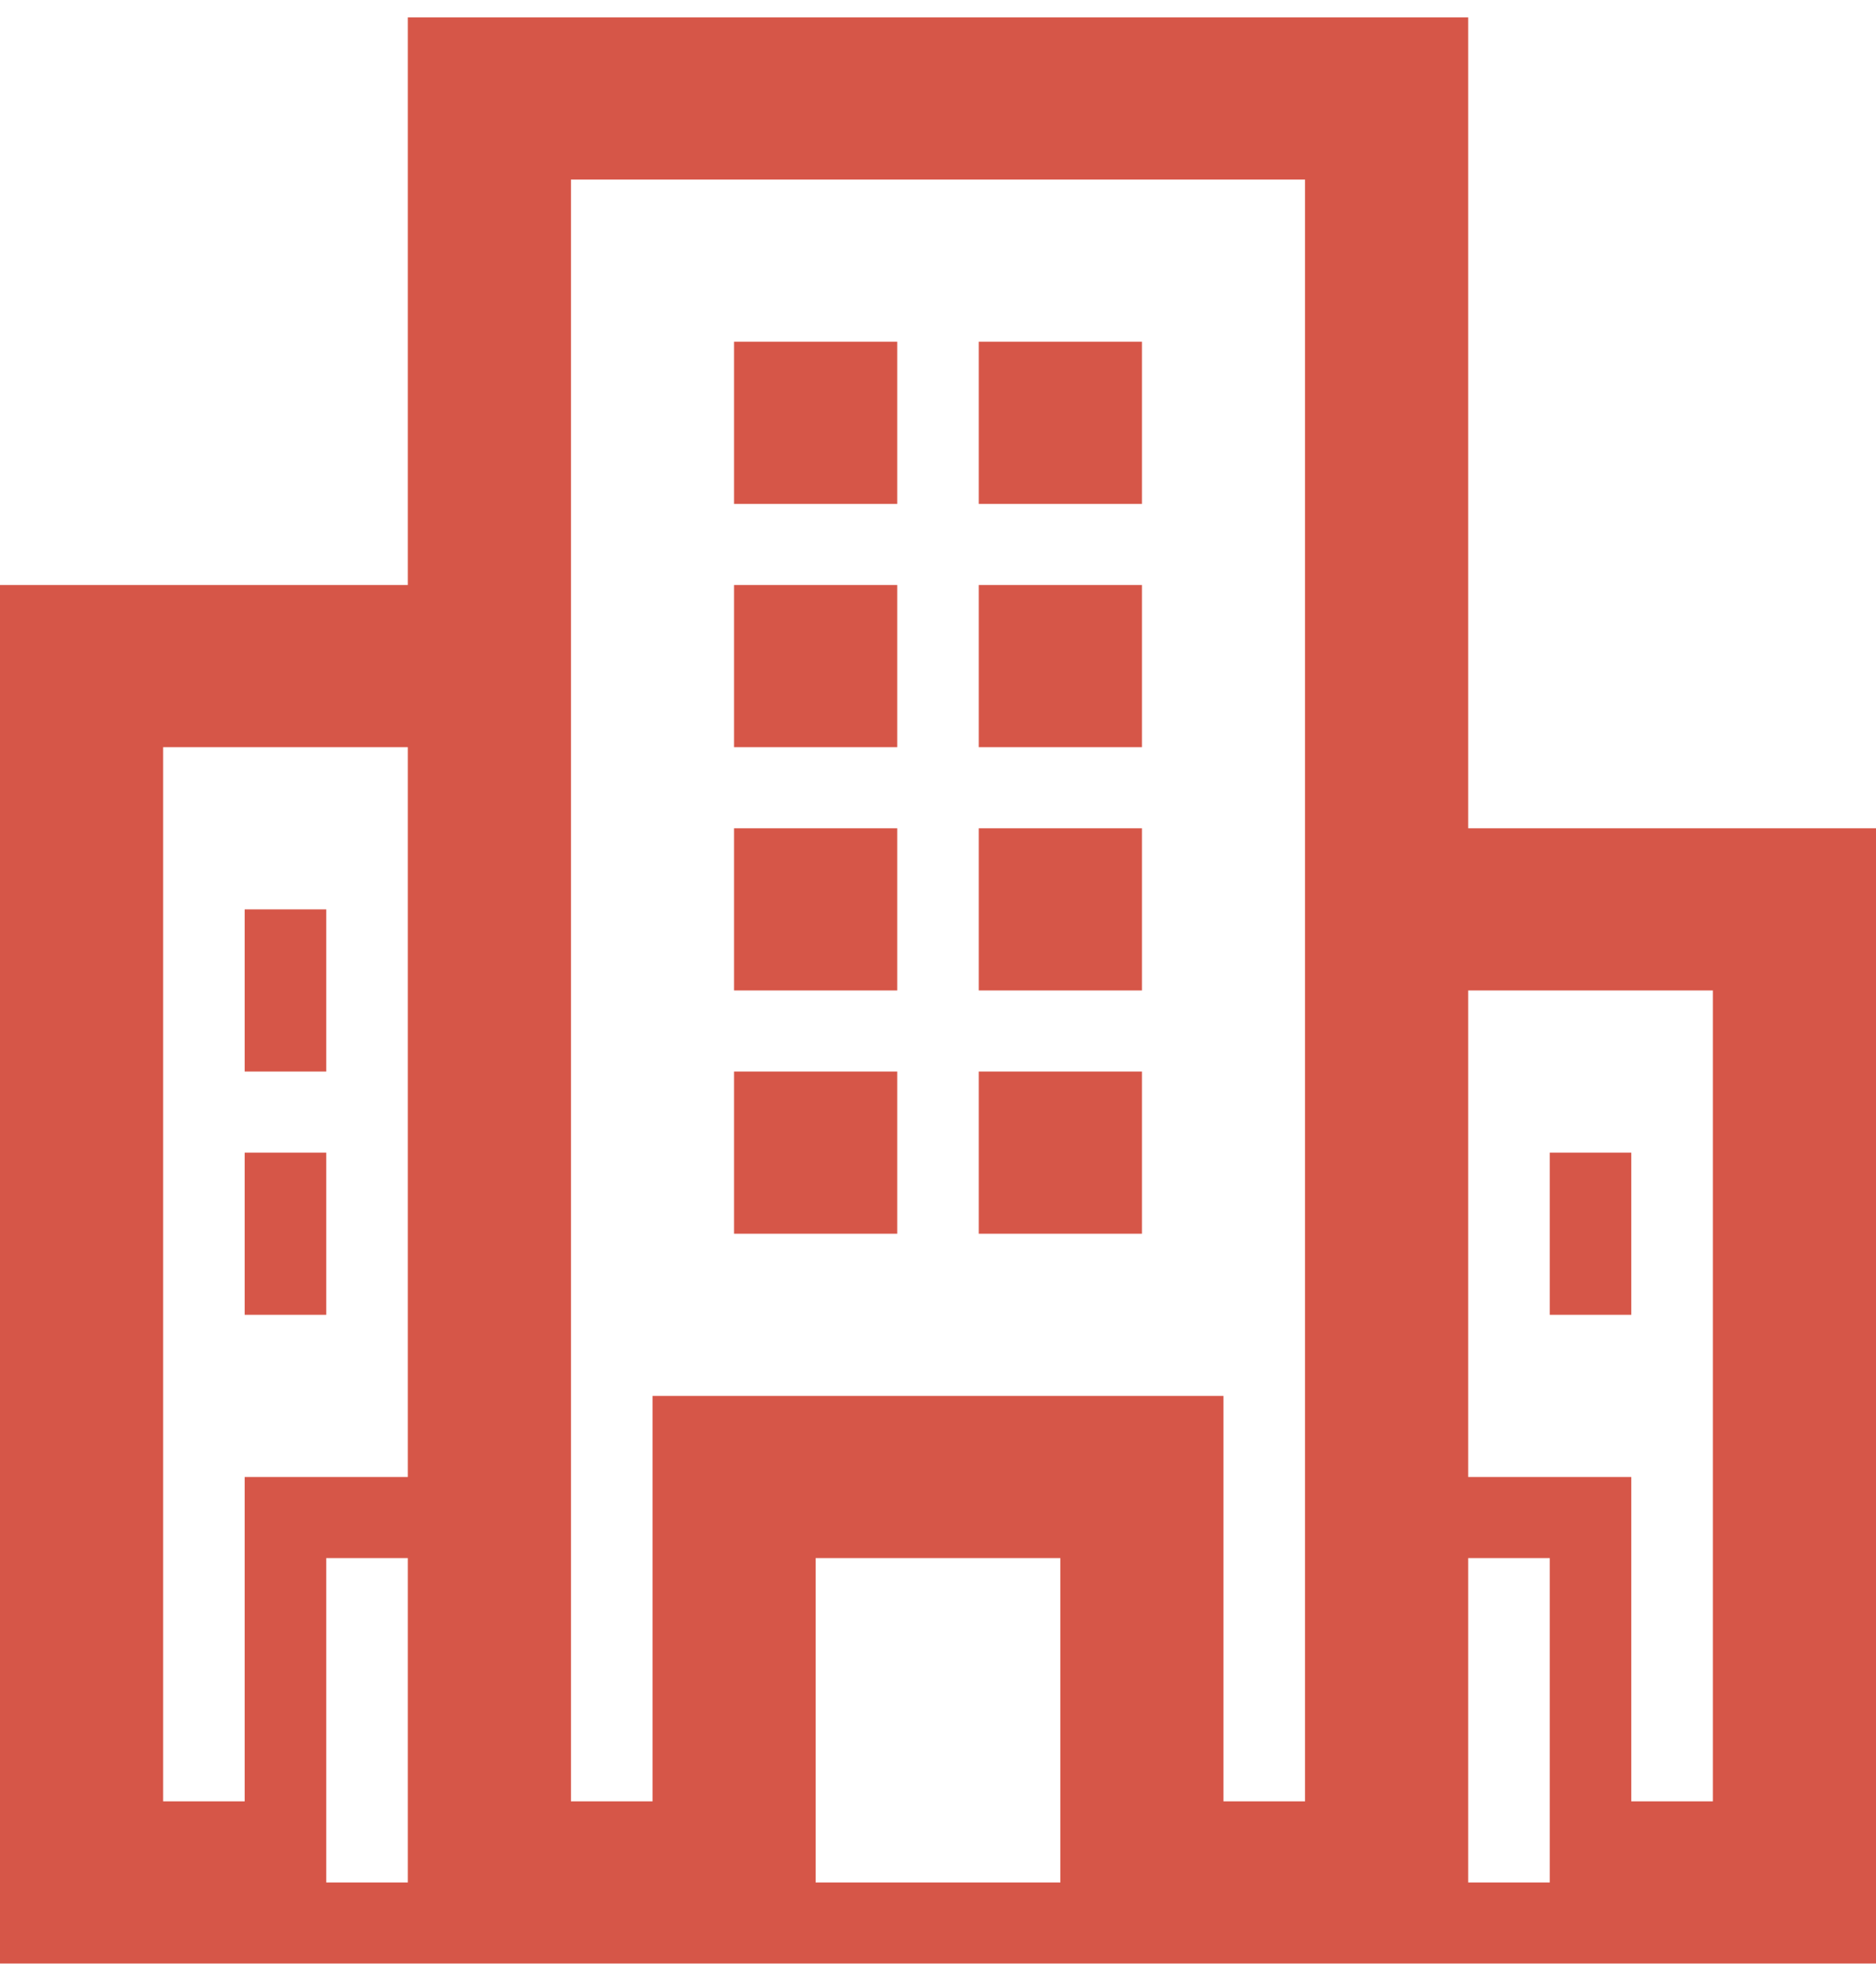 <svg width="54" height="57" viewBox="0 0 54 57" fill="none" xmlns="http://www.w3.org/2000/svg">
<path fill-rule="evenodd" clip-rule="evenodd" d="M11.739 16.833V0.5H42.261V23.833H54V56.5H0V16.833H11.739ZM11.739 54.167V44.833H9.391V54.167H11.739ZM30.522 44.833H23.478V54.167H30.522V44.833ZM44.609 44.833H42.261V54.167H44.609V44.833ZM49.304 28.5H42.261V42.5H46.956V51.833H49.304V28.5ZM37.565 5.167H16.435V51.833H18.783V40.167H35.217V51.833H37.565V5.167ZM7.043 51.833V42.5H11.739V21.5H4.696V51.833H7.043ZM46.956 37.833H44.609V33.167H46.956V37.833ZM7.043 33.167H9.391V37.833H7.043V33.167ZM25.826 35.5H21.13V30.833H25.826V35.5ZM32.87 35.5H28.174V30.833H32.87V35.5ZM9.391 26.167V30.833H7.043V26.167H9.391ZM25.826 28.5H21.13V23.833H25.826V28.5ZM32.87 28.5H28.174V23.833H32.87V28.5ZM25.826 21.5H21.13V16.833H25.826V21.5ZM32.87 21.5H28.174V16.833H32.87V21.5ZM25.826 14.5H21.13V9.833H25.826V14.5ZM32.87 14.5H28.174V9.833H32.87V14.5Z" fill="#D65648"/>
</svg>
